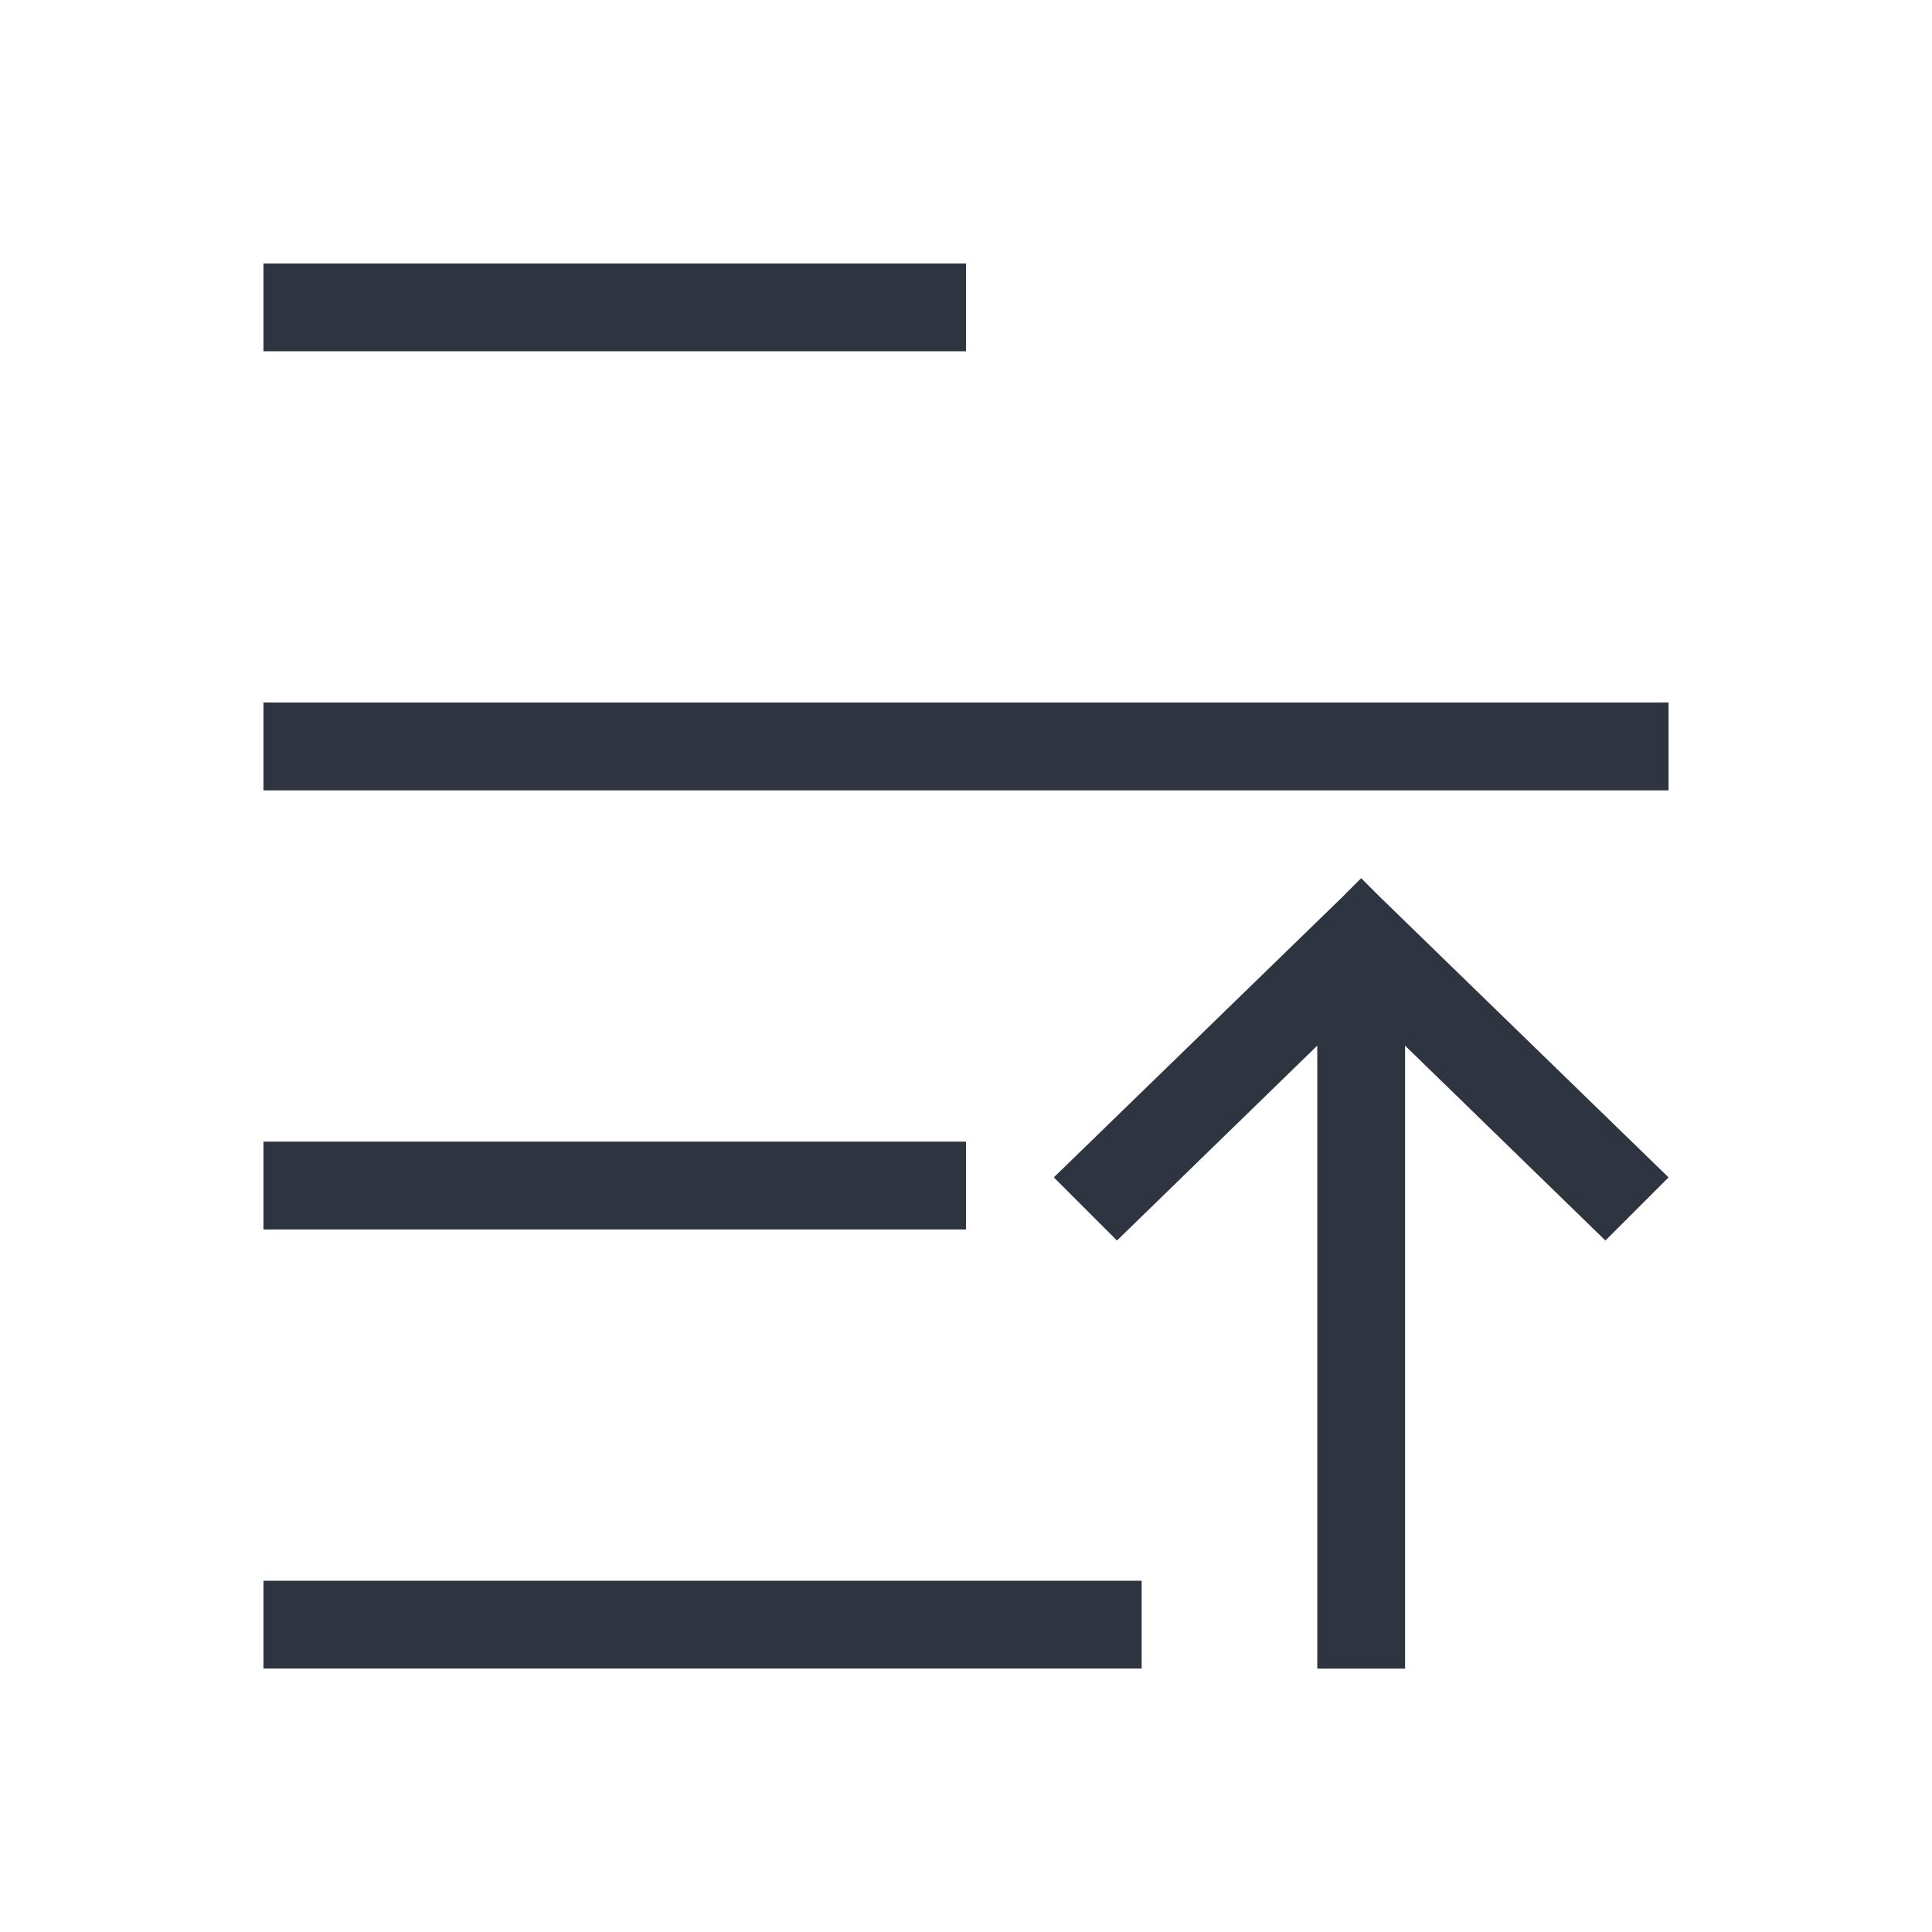 <svg viewBox="0 0 22 22" xmlns="http://www.w3.org/2000/svg">
 <defs>
  <style type="text/css">.ColorScheme-Text {
        color:#2e3440;
      }</style>
 </defs>
 <path class="ColorScheme-Text" d="m3 3v1h8v-1h-8zm0 5v1h16v-1h-16zm12.5 2-0.219 0.219-3.281 3.188 0.719 0.719 2.281-2.219v7.094h1v-7.094l2.281 2.219 0.719-0.719-3.281-3.188-0.219-0.219zm-12.5 3v1h8v-1h-8zm0 5v1h10v-1h-10z" fill="currentColor"/>
</svg>
